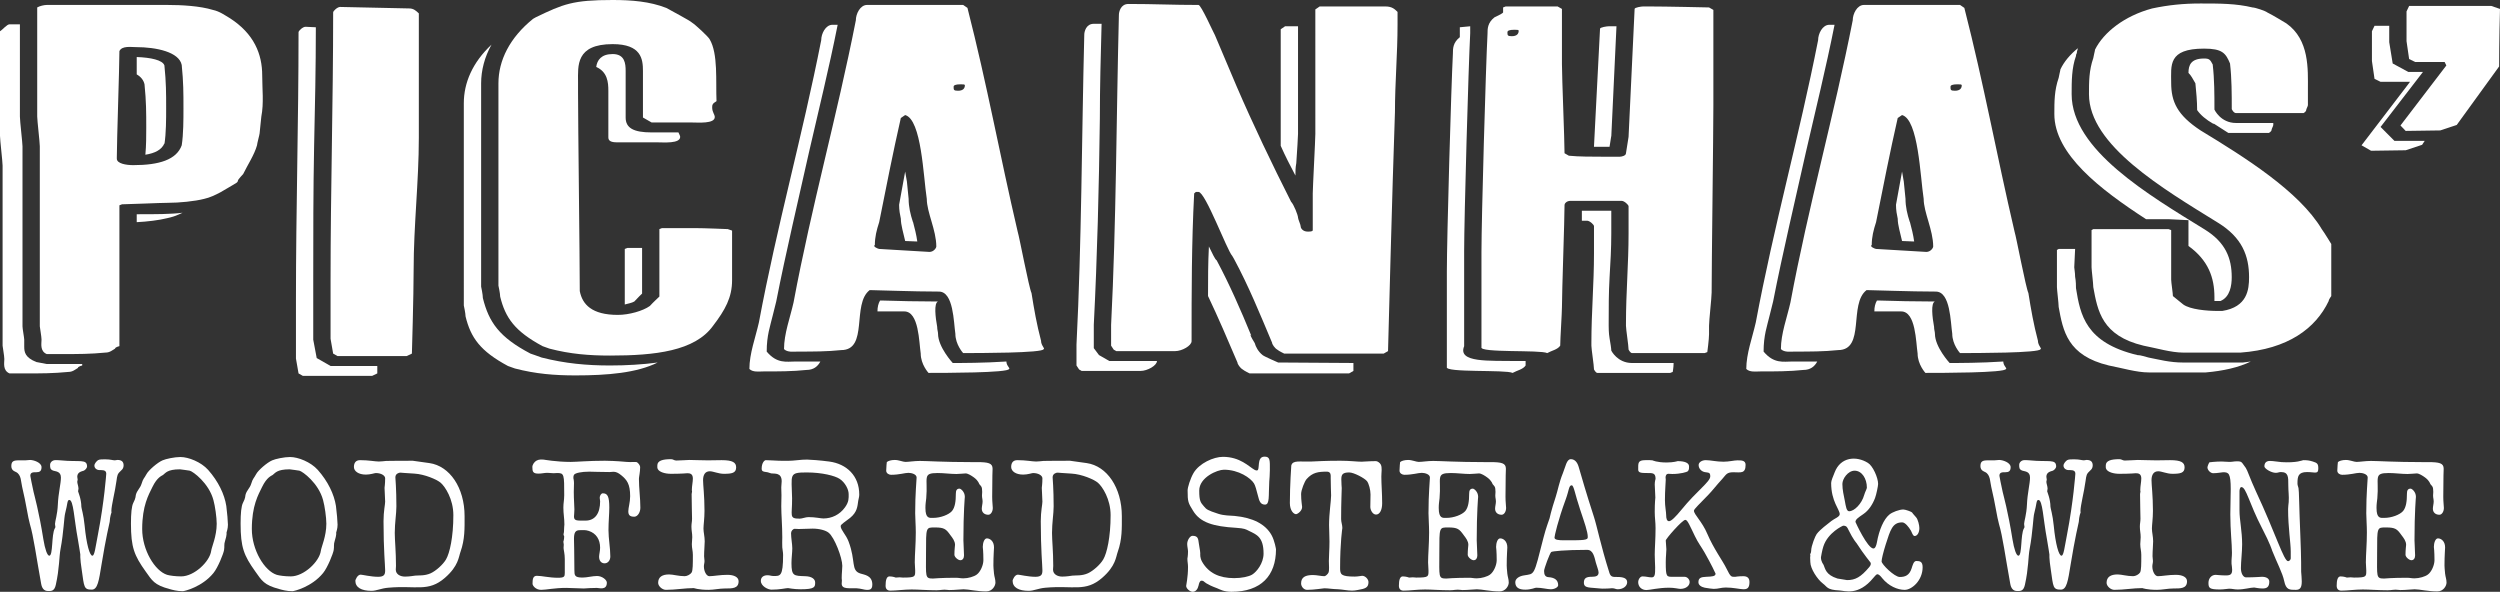 <?xml version="1.0" encoding="UTF-8"?><svg id="Layer_2" xmlns="http://www.w3.org/2000/svg" viewBox="0 0 2622.81 620.87"><rect x="0" y="0" width="2622.81" height="620.87" fill="#333333" stroke="none"/><defs><style>.cls-1{fill:#fff;}</style></defs><g id="Layer_1-2"><path class="cls-1" d="M49.03,381.88h37.22v1.56s-4.54,1.04-4.54,2.6c-2.72,1.56-5.45,4.16-9.99,4.16-16.34,1.56-28.14,1.56-45.39,1.56H9.99c-7.26-3.12-5.45-10.93-5.45-15.09,0-3.12-1.82-13.01-1.82-14.05v-188.86c0-4.16-2.72-27.05-2.72-31.22V32.78c2.72-1.56,7.26-7.28,9.99-7.28h10.89v96.77c0,4.68,2.72,27.57,2.72,31.22v188.86c0,2.6,1.82,11.97,1.82,14.05v7.28c0,5.72.91,11.45,12.71,16.13l10.89,2.08ZM43.58,356.39c0-3.12-1.82-13.01-1.82-14.05v-188.86c0-4.16-2.72-27.05-2.72-31.22V7.8c2.72-1.56,7.26-2.6,9.99-2.6h127.1c14.53,0,33.59,1.04,47.21,5.2,7.26,1.56,12.71,5.72,17.25,8.32,26.33,16.65,34.5,38.5,34.5,60.35,0,14.05,1.82,29.14-.91,43.18,0,1.04-1.82,16.13-1.82,17.69,0,1.04-2.72,10.93-2.72,12.49-2.72,9.89-9.99,20.81-14.53,30.18,0,0-5.45,5.72-5.45,6.76,0,1.56-1.82,2.6-1.82,2.6-9.99,5.72-21.79,14.05-33.59,16.65-9.99,2.6-26.33,4.16-38.13,4.16-7.26,0-41.76,1.56-48.12,1.56l-2.72,1.04v147.76s-4.54,1.04-4.54,2.6c-2.72,1.56-5.45,4.16-9.99,4.16-16.34,1.56-28.14,1.56-45.39,1.56h-16.34c-7.26-3.12-5.45-10.93-5.45-15.09ZM122.56,166.49c0,5.2,9.99,6.76,17.25,6.76,27.24,0,45.39-5.72,50.84-20.81,1.82-11.45,1.82-27.57,1.82-38.5,0-16.65,0-27.57-1.82-45.78-2.72-13.53-26.33-18.73-48.12-18.73-5.45,0-14.53-1.56-17.25,4.16,0,16.13-2.72,94.69-2.72,111.34v1.56ZM143.44,78.04v-18.21c14.53.52,27.24,3.12,29.05,8.84,1.82,18.21,1.82,28.61,1.82,45.26,0,10.41,0,26.01-1.82,37.46v-1.04c-2.72,6.76-9.99,10.41-19.97,11.97.91-9.89.91-20.29.91-28.09,0-16.65,0-27.57-1.82-45.78-.91-4.16-3.63-7.8-8.17-10.41ZM143.44,233.08v-8.32c19.97,0,35.41,0,48.12-1.56-5.45,2.6-10.89,4.68-16.34,5.72-8.17,2.08-20.88,3.64-31.78,4.16Z"/><path class="cls-1" d="M332.27,375.64l14.53,8.32h49.03v7.8l-5.45,2.6h-72.63l-4.54-2.6-2.72-15.61v-61.39c0-95.21,2.72-185.74,2.72-280.95,0-1.56,4.54-5.72,7.26-5.72l10.89.52c0,42.14-.91,83.76-1.82,124.87-.91,46.3-.91,93.13-.91,140.47v62.43l3.63,19.25ZM346.8,355.35v-61.39c0-95.21,2.72-185.74,2.72-280.95,0-1.56,4.54-5.72,7.26-5.72l72.63,1.56c4.54,0,7.26,2.6,9.99,5.2v130.59c0,45.78-5.45,92.09-5.45,138.39,0,26.53-1.82,87.93-1.82,87.93l-5.45,2.6h-72.63l-4.54-2.6-2.72-15.61Z"/><path class="cls-1" d="M561.06,372.52l7.26,2.6c24.51,6.24,47.21,8.32,71.72,8.32,17.25,0,34.5-1.04,49.93-3.12-21.79,10.93-52.66,13.53-86.25,13.53-21.79,0-41.76-1.56-63.55-7.28l-7.26-2.6c-29.05-15.61-39.04-29.66-44.49-52.03,0-3.12-1.82-11.45-1.82-11.45V108.22c0-21.33,9.08-42.66,29.05-61.39-7.26,13.01-10.89,27.05-10.89,40.58v213.31s1.82,8.32,1.82,11.97c6.36,25.49,17.25,41.1,49.93,58.27l4.54,1.56ZM524.74,311.12c0-3.12-1.82-11.45-1.82-11.45V87.41c0-23.93,11.8-47.87,36.32-67.64l2.72-1.56c29.05-14.05,39.04-18.21,80.8-18.21,19.97,0,39.04,1.56,56.29,8.32,5.45,3.12,24.51,13.01,27.24,15.61,2.72,1.56,16.34,14.05,18.16,17.17,9.08,15.09,6.36,44.22,7.26,65.03-4.54,2.6-4.54,4.16-4.54,6.76,0,4.68,2.72,7.28,2.72,9.88,0,7.28-17.25,5.72-24.51,5.72h-41.76l-9.08-5.2v-48.91c0-12.49-1.82-28.09-31.78-28.09-39.04,0-36.32,22.89-36.32,39.54v11.45c0,30.7,1.82,176.89,1.82,208.11,2.72,14.05,12.71,24.97,39.95,24.97,11.8,0,26.33-4.16,33.59-9.36,2.72-3.12,9.99-9.89,9.99-9.89v-70.76l2.72-1.04h34.5c9.99,0,34.5,1.04,34.5,1.04l4.54,1.56v52.03c0,18.21-7.26,31.22-19.97,47.87-19.07,26.53-60.83,31.22-108.04,31.22-21.79,0-41.76-1.56-63.55-7.28l-7.26-2.6c-29.05-15.61-39.04-29.66-44.49-52.03ZM625.52,70.24c.91-7.28,5.45-13.53,17.25-13.53,12.71,0,13.62,9.89,13.62,17.69v48.91c0,10.93,8.17,15.61,27.24,15.61h28.14c.91,2.08,1.82,3.64,1.82,4.68,0,7.28-17.25,5.72-24.51,5.72h-41.76c-6.36,0-9.08-1.56-9.08-5.2v-48.91c0-8.84-.91-19.77-12.71-24.97ZM658.2,260.14h15.43v47.87s-5.45,5.2-8.17,8.32c-2.72,1.56-6.36,2.08-9.99,3.12v-58.27l2.72-1.04Z"/><path class="cls-1" d="M873.36,26.01h5.45c-9.08,45.78-19.97,89.49-29.96,133.19-10.89,48.91-24.51,106.14-34.5,157.12l-3.63,14.57c-2.72,11.45-6.35,20.81-6.35,37.98,10.89,13.01,20.88,10.41,29.96,10.41h26.33c-2.72,5.2-7.26,8.84-14.53,8.84-14.53,1.56-29.96,1.56-45.39,1.56-4.54,0-10.89,1.04-14.53-2.6,0-16.13,6.36-32.78,9.99-48.91,19.07-101.97,45.39-194.58,65.37-296.04,0-6.76,4.54-16.13,11.8-16.13ZM1014.99,8.32c20.88,81.68,33.59,152.96,52.66,234.64,1.82,5.72,11.8,58.79,14.53,64.51,2.72,17.17,5.45,32.78,9.99,49.95,0,5.2,4.54,8.32,2.72,8.84,0,4.16-69,4.16-84.43,4.16,0,0-8.17-8.84-8.17-20.29-1.82-11.97-1.82-44.22-17.25-44.22-26.33,0-67.18-1.56-72.63-1.56-19.07,14.57-.91,62.95-29.96,62.95-14.53,1.56-29.96,1.56-45.39,1.56-4.54,0-10.89,1.04-14.53-2.6,0-16.13,6.36-32.78,9.99-48.91,19.07-101.97,45.39-194.58,65.37-296.04,0-6.76,4.54-16.13,11.8-16.13h100.77l4.54,3.12ZM975.04,264.3c4.54,0,7.26-4.16,7.26-5.72,0-17.17-9.99-35.9-9.99-49.95-3.63-23.41-5.45-83.24-22.7-87.93l-4.54,3.12c-8.17,35.9-15.43,72.84-22.7,109.26-2.72,8.32-4.54,15.61-4.54,23.93-2.72,1.56,3.63,4.16,4.54,4.16l52.66,3.12ZM920.57,326.73c0-4.68.91-8.32,2.72-11.45h1.82c14.53.52,40.85,1.04,59.01,1.04-4.54,1.56-2.72,16.65-.91,26.53,0,3.12.91,5.2.91,7.28,0,14.05,15.43,30.7,15.43,30.7,9.08,0,32.68,0,56.29-1.56,0,4.68,4.54,7.28,2.72,7.8,0,4.16-69,4.16-84.43,4.16,0,0-8.17-8.84-8.17-20.29-1.82-11.97-1.82-44.22-17.25-44.22h-28.14ZM943.27,214.87l6.36-34.86,1.82,10.41,1.82,18.21c0,8.32,1.82,16.13,4.54,24.45v-.52c1.82,6.76,3.63,14.05,4.54,20.81l-12.71-.52c-1.82-8.32-4.54-16.65-4.54-23.41-.91-4.16-1.82-8.84-1.82-14.57ZM1012.27,89.49c0-1.04-1.82-1.04-4.54-1.04-5.45,0-7.26,1.04-7.26,2.6,0,3.12,0,4.16,4.54,4.16,5.45,0,7.26-2.6,7.26-5.72Z"/><path class="cls-1" d="M1147.53,365.23l5.45,7.28,10.89,6.24h49.93c0,4.68-9.99,10.41-17.25,10.41h-61.74l-2.72-1.56-2.72-4.16v-21.85c5.45-107.7,5.45-217.47,8.17-325.17,0-3.12,1.82-11.45,9.99-11.45h8.17c-.91,33.3-1.82,66.6-1.82,99.37-.91,72.32-2.72,144.64-6.36,216.43v24.45ZM1165.69,340.78c5.45-107.7,5.45-217.47,8.17-325.17,0-3.12,1.82-11.45,9.99-11.45,27.24,0,46.3,1.04,73.54,1.04,2.72,0,15.43,28.62,17.25,31.74l22.7,53.59c17.25,40.06,37.22,81.68,57.2,121.22,2.72,2.6,7.26,14.05,7.26,16.65,0,1.56,2.72,7.28,2.72,8.84,0,2.6,2.72,5.72,7.26,5.72,2.72,0,5.45,0,5.45-1.56v-38.5c0-5.72,2.72-56.71,2.72-62.43V9.89l4.54-3.12h69c7.26,0,9.99,3.12,12.71,5.72v13.01c0,31.22-2.72,60.87-2.72,92.09-2.72,75.44-7.26,250.77-7.26,250.77l-4.54,2.6h-104.41s-5.45-2.6-7.26-4.16c-2.72-1.56-5.45-5.72-5.45-7.28-12.71-30.18-24.51-59.31-39.95-87.93l-1.82-3.12c-5.45-5.72-28.14-67.12-35.41-67.12h-2.72l-1.82,1.56c-2.72,51.51-2.72,104.05-2.72,155.04,0,4.68-9.99,10.41-17.25,10.41h-61.74l-2.72-1.56-2.72-4.16v-21.85ZM1267.37,310.6c0-17.17,0-34.34.91-52.03,3.63,7.28,6.36,13.53,8.17,14.57,13.62,25.49,25.42,52.55,36.32,79.08l-.91-1.04c0,1.56,3.63,7.28,4.54,8.84.91,3.64,3.63,8.84,8.17,12.49,1.82,1.56,16.34,7.8,16.34,7.8l78.99.52v8.32l-4.54,2.6h-104.41s-5.45-2.6-7.26-4.16c-2.72-1.56-5.45-5.72-5.45-7.28-9.99-23.41-19.97-46.82-30.87-69.72ZM1348.17,27.57h13.62v112.9c0,3.12-.91,16.65-1.82,30.7-.91,4.68-.91,8.84-.91,13.01-5.45-10.41-10.89-20.81-15.43-31.22V30.7l4.54-3.12Z"/><path class="cls-1" d="M1536.09,363.15c-7.26,17.69,26.33,15.09,55.38,15.61h9.08v4.68c-2.72,4.16-9.08,5.2-13.62,7.8-7.26-3.64-71.72,0-69-6.24v-100.41c0-34.86,4.54-194.06,6.35-228.4,0-5.2,0-11.45,7.26-17.17v-10.41l10.89-1.04v7.28c-1.82,34.34-6.36,194.06-6.36,228.92v99.37ZM1554.25,263.78c0-34.86,4.54-194.06,6.35-228.4,0-5.2,0-11.45,7.26-17.17,0,0,9.08-4.16,9.08-5.2v-5.2l2.72-1.04h54.47l4.54,2.6v57.75c0,14.57,2.72,79.08,2.72,93.65l4.54,2.6c9.99,1.04,25.42,1.04,34.5,1.04h19.07c1.82,0,6.35-1.04,6.35-3.64l2.72-17.17,6.35-134.23c0-1.56,7.26-2.6,9.08-2.6h5.45c18.16,0,63.55,1.04,63.55,1.04l4.54,2.6v100.41c0,28.61-1.82,167.53-1.82,196.14,0,5.2-2.72,29.14-2.72,34.86v8.84c0,5.2-1.82,18.73-1.82,18.73l-2.72,1.04h-76.26c-1.82,0-3.63-3.64-3.63-3.64,0-4.16-2.72-21.33-2.72-24.97v-3.12c0-31.74,2.72-61.91,2.72-93.65v-28.61c0-1.56-4.54-5.72-7.26-5.72h-53.56c-4.54,0-6.35,3.12-6.35,4.16,0,15.61-2.72,91.05-2.72,107.18,0,6.24-1.82,33.82-1.82,40.58-2.72,4.16-9.08,5.2-13.62,7.8-7.26-3.64-71.72,0-69-6.24v-100.41ZM1593.29,32.26c0-1.04-1.82-1.04-4.54-1.04-5.45,0-7.26,1.04-7.26,2.6,0,3.12,0,4.16,4.54,4.16,5.45,0,7.26-2.6,7.26-5.72ZM1659.57,231.52v-10.41h30.87v23.93c0,16.13-.91,30.7-1.82,46.3-.91,15.61-.91,31.74-.91,47.35v3.12c0,1.56,0,7.8.91,13.01.91,5.2,1.82,10.93,1.82,13.01,0,0,6.36,13.01,21.79,13.01h43.58c0,4.68-.91,9.37-.91,9.37l-2.72,1.04h-76.26c-1.82,0-3.63-3.64-3.63-3.64,0-4.16-2.72-21.33-2.72-24.97v-3.12c0-31.74,2.72-61.91,2.72-93.65v-28.61c0-1.56-4.54-5.72-7.26-5.72h-5.45ZM1693.16,27.57h2.72l-5.45,116.02v-1.04l-1.82,11.45h-16.34l6.36-123.83c0-1.56,7.26-2.6,9.08-2.6h5.45Z"/><path class="cls-1" d="M1919.22,26.01h5.45c-9.08,45.78-19.97,89.49-29.96,133.19-10.89,48.91-24.51,106.14-34.5,157.12l-3.63,14.57c-2.72,11.45-6.35,20.81-6.35,37.98,10.89,13.01,20.88,10.41,29.96,10.41h26.33c-2.72,5.2-7.26,8.84-14.53,8.84-14.53,1.56-29.96,1.56-45.39,1.56-4.54,0-10.89,1.04-14.53-2.6,0-16.13,6.36-32.78,9.99-48.91,19.07-101.97,45.39-194.58,65.37-296.04,0-6.76,4.54-16.13,11.8-16.13ZM2060.85,8.32c20.88,81.68,33.59,152.96,52.66,234.64,1.82,5.72,11.8,58.79,14.53,64.51,2.72,17.17,5.45,32.78,9.99,49.95,0,5.2,4.54,8.32,2.72,8.84,0,4.16-69,4.16-84.43,4.16,0,0-8.17-8.84-8.17-20.29-1.82-11.97-1.82-44.22-17.25-44.22-26.33,0-67.18-1.56-72.63-1.56-19.07,14.57-.91,62.95-29.96,62.95-14.53,1.56-29.96,1.56-45.39,1.56-4.54,0-10.89,1.04-14.53-2.6,0-16.13,6.36-32.78,9.99-48.91,19.07-101.97,45.39-194.58,65.37-296.04,0-6.76,4.54-16.13,11.8-16.13h100.77l4.54,3.12ZM2020.9,264.3c4.54,0,7.26-4.16,7.26-5.72,0-17.17-9.99-35.9-9.99-49.95-3.63-23.41-5.45-83.24-22.7-87.93l-4.54,3.12c-8.17,35.9-15.43,72.84-22.7,109.26-2.72,8.32-4.54,15.61-4.54,23.93-2.72,1.56,3.63,4.16,4.54,4.16l52.66,3.12ZM1966.43,326.73c0-4.68.91-8.32,2.72-11.45h1.82c14.53.52,40.85,1.04,59.01,1.04-4.54,1.56-2.72,16.65-.91,26.53,0,3.12.91,5.2.91,7.28,0,14.05,15.43,30.7,15.43,30.7,9.08,0,32.68,0,56.29-1.56,0,4.68,4.54,7.28,2.72,7.8,0,4.16-69,4.16-84.43,4.16,0,0-8.17-8.84-8.17-20.29-1.82-11.97-1.82-44.22-17.25-44.22h-28.14ZM1989.12,214.87l6.36-34.86,1.82,10.41,1.82,18.21c0,8.32,1.82,16.13,4.54,24.45v-.52c1.82,6.76,3.63,14.05,4.54,20.81l-12.71-.52c-1.82-8.32-4.54-16.65-4.54-23.41-.91-4.16-1.82-8.84-1.82-14.57ZM2058.12,89.49c0-1.04-1.82-1.04-4.54-1.04-5.45,0-7.26,1.04-7.26,2.6,0,3.12,0,4.16,4.54,4.16,5.45,0,7.26-2.6,7.26-5.72Z"/><path class="cls-1" d="M2180.68,49.95c-.91.52-.91,1.04-.91,1.56s-.91,2.08-.91,4.16c-.91,1.56-.91,2.6-.91,3.12-4.54,12.49-4.54,26.53-4.54,40.06,0,58.27,80.8,105.62,139.81,142.03,21.79,13.53,28.14,30.18,28.14,49.95,0,8.84-1.82,20.81-11.8,24.97h-6.35v-4.16c0-20.29-6.36-38.5-27.24-53.59v-27.05l-20.88-1.04h-23.6c-48.12-31.22-96.23-68.16-96.23-110.3,0-13.01,0-24.97,4.54-37.98,0-1.04,1.82-7.8,1.82-8.84,3.63-7.8,9.99-15.61,19.07-22.89ZM2353.18,380.32l8.17-1.04c-12.71,6.24-29.05,9.88-47.21,11.45h-59.92c-12.71,0-28.14-4.68-41.76-7.28-43.58-10.41-48.12-36.42-52.66-61.39,0-3.64-1.82-18.21-1.82-20.81v-39.02l1.82-1.04h17.25l-.91,19.25c0,1.04.91,5.72.91,9.89.91,4.68.91,9.89.91,11.97,4.54,28.09,9.99,57.23,64.46,70.24,3.63,0,7.26,1.56,11.8,2.6,10.89,2.08,21.79,5.2,36.32,5.2h62.64ZM2290.54,369.92c-12.71,0-28.14-4.68-41.76-7.28-43.58-10.41-48.12-36.42-52.66-61.39,0-3.64-1.82-18.21-1.82-20.81v-39.02l1.82-1.04h78.99l2.72,1.04v52.03c0,2.6,1.82,14.57,1.82,17.17l10.89,8.84c7.26,5.2,24.51,6.76,36.32,6.76h4.54c26.33-4.16,28.14-22.37,28.14-35.38,0-22.37-7.26-41.62-32.68-57.23-57.2-35.38-135.27-81.16-135.27-134.75,0-13.01,0-24.97,4.54-37.98,0-1.04,1.82-7.8,1.82-8.84,9.08-18.21,30.87-35.38,59.92-43.18,17.25-3.64,32.68-5.2,50.84-5.2,19.97,0,37.22,0,54.47,4.16,2.72,0,13.62,3.64,15.43,5.2,5.45,2.6,18.16,10.41,19.97,11.45,24.51,17.17,22.7,48.39,22.7,69.2v16.65c0,1.04-1.82,4.16-1.82,5.2,0,1.56-2.72,3.12-2.72,3.12h-70.81c-2.72,0-4.54-4.16-4.54-4.16,0-15.61,0-32.26-1.82-47.87-4.54-10.93-8.17-15.61-27.24-15.61-38.13,0-34.5,17.69-34.5,35.9,0,19.77,6.35,33.82,30.87,49.95,46.3,28.09,103.5,63.99,127.1,103.53,2.72,3.64,9.99,15.61,9.99,15.61v54.63s-2.72,3.64-2.72,5.2c-13.62,28.62-42.67,50.47-92.6,54.11h-59.92ZM2295.98,76.48c0-8.32,2.72-15.09,16.34-15.09,5.45,0,6.36,1.04,9.08,6.24,1.82,15.61,1.82,31.74,1.82,47.35,0,0,6.35,14.05,22.7,14.05h39.04v2.08c0,1.04-1.82,4.16-1.82,5.2,0,1.56-2.72,3.12-2.72,3.12h-42.67l-15.43-9.88v.52c-8.17-4.68-13.62-9.36-17.25-14.57,0-9.37-.91-18.73-1.82-28.09-2.72-4.68-4.54-8.32-7.26-10.93Z"/><path class="cls-1" d="M2512.05,147.76h31.78l-2.72,4.16-17.25,5.72-36.32.52-9.99-5.72,48.12-62.95,2.72-3.64h-30.87l-6.35-3.12-2.72-18.73v-31.22l2.72-5.72h15.43v17.17l3.63,22.37,16.34,8.84h15.43l-44.49,57.75,14.53,14.57ZM2518.4,131.63l48.12-62.95-1.82-3.64h-30.87l-6.36-3.12-2.72-18.73V11.97l2.72-5.72h86.25l9.08,3.12c-.91,30.18-.91,60.35-.91,60.35l-44.49,61.39-17.25,5.72-36.32.52-5.45-5.72Z"/><path class="cls-1" d="M84.27,581.79s-1.5-10.03-2.57-15.96c-4.07-21.69-4.5-41.33-9-41.33-2.36,0-1.71,4.3-4.28,13.71-1.28,4.5-1.5,19.64-4.93,37.85-1.5,7.78-1.07,20.26-4.93,37.44-1.5,6.96-4.93,6.55-8.14,6.55-4.28,0-6.43-2.86-7.28-7.78-5.14-28.24-7.93-49.72-11.78-62.41-2.14-7.37-3.86-21.28-8.14-39.08-1.29-4.91-.64-12.69-6.43-15.55-1.07-.61-4.93-1.43-4.93-6.34,0-6.55,4.28-5.93,11.57-5.93h3c1.93,0,3.21-.41,5.14-.41,3.64,0,12,2.66,12,7.57,0,4.3-2.14,5.32-5.57,5.32-2.78,0-6.21-.21-6.21,3.68,0,0,1.93,10.84,3.43,16.98.86,3.89,5.57,20.05,10.28,49.72,1.71,10.43,4.07,17.19,6.21,17.19,4.07,0,2.14-22.1,5.78-28.65.21-.61.64-.82.64-1.43,0-.41-.43-2.46-.43-3.27,0-2.66,2.57-9.82,3-20.46.43-11.46,3.21-21.69,3.21-28.24s-5.57-6.34-7.93-7.16c-3.43-1.23-3.43-3.07-3.43-6.14,0-2.66,2.57-4.91,5.36-4.91,2.14,0,3.43,0,5.57.2,20.14,2.05,27.85-1.84,27.85,6.55,0,1.43-1.93,3.68-3.43,4.3-1.29.61-6.85,1.02-6.85,6.34,0,1.23.43,1.84.43,3.07,0,.82-.43,1.43-.43,2.25,0,1.64,1.29,4.91,1.29,7.16,0,1.23-.43,1.64-.43,2.86,0,.41,3.43,8.18,3.43,16.16,0,1.43,2.36,8.39,3.43,19.64,1.93,20.05,5.36,31.72,8.14,31.72,2.36,0,3.21-8.8,5.78-21.89,6.85-35.4,8.78-64.04,8.78-64.04,0-2.86-1.71-3.89-5.57-3.89h-1.5c-2.78,0-5.36-1.84-5.36-4.71,0-2.25,2.57-4.91,3.86-5.73,1.71-1.02,5.36-.82,8.14-.82,4.71,0,7.28,1.02,9.43,1.02,1.07,0,1.71-.41,2.78-.41,4.07,0,6.43,1.64,6.43,5.73,0,2.46-1.07,4.09-2.57,5.32-4.07,3.68-4.07,4.91-4.93,11.05-1.5,11.46-5.36,25.58-5.36,31.72,0,.41.21.61.21,1.02,0,0-1.71,4.5-1.93,10.03,0,0-4.28,18.21-8.57,44.81-2.78,17.19-4.07,26.4-10.28,26.4-8.35,0-7.93-2.66-10.5-20.67-.86-5.73-1.5-10.84-1.5-13.3v-2.86Z"/><path class="cls-1" d="M189.44,479.48c8.14,0,21.42,5.12,28.92,13.5,10.71,12.07,17.14,25.58,19.06,37.85.86,6.34,1.71,16.78,1.71,19.64,0,4.09-1.28,7.37-1.5,8.39,0,0,.64,1.84-1.5,8.59-1.29,3.68-.43,5.93-1.07,9.62-.64,3.89-6.43,18.42-11.14,24.14-11.78,14.53-30.42,19.03-32.13,19.03-6.21,0-10.92-1.43-13.92-2.25-16.07-4.3-18.21-8.8-25.06-18.42-12-16.78-15.42-25.37-15.42-50.13,0-10.64.64-18.42,2.57-22.1,2.57-4.71,2.36-7.37,2.57-8.18,1.29-4.91,4.5-6.75,6-11.66,1.71-5.73,2.78-5.52,5.14-10.03,2.14-4.09,11.57-12.28,16.92-14.53,3.21-1.43,12.42-3.48,18.85-3.48ZM188.8,492.37c-13.49,0-15.21,4.09-17.78,5.93-1.07.82-6,2.05-11.14,12.69-3.86,7.98-10.71,19.44-10.71,43.99,0,22.1,13.28,43.99,26.13,48.08,2.78.82,8.78,1.64,14.78,1.64,13.71,0,29.99-15.55,31.49-26.8.43-3.89,5.78-15.14,5.78-28.44,0-6.55-1.71-18.62-3.43-24.76-4.71-17.8-21.42-30.08-24.85-30.9,0,0-9.43-1.43-10.28-1.43Z"/><path class="cls-1" d="M304.47,479.48c8.14,0,21.42,5.12,28.92,13.5,10.71,12.07,17.14,25.58,19.06,37.85.86,6.34,1.71,16.78,1.71,19.64,0,4.09-1.28,7.37-1.5,8.39,0,0,.64,1.84-1.5,8.59-1.29,3.68-.43,5.93-1.07,9.62-.64,3.89-6.43,18.42-11.14,24.14-11.78,14.53-30.42,19.03-32.13,19.03-6.21,0-10.92-1.43-13.92-2.25-16.07-4.3-18.21-8.8-25.06-18.42-12-16.78-15.42-25.37-15.42-50.13,0-10.64.64-18.42,2.57-22.1,2.57-4.71,2.36-7.37,2.57-8.18,1.29-4.91,4.5-6.75,6-11.66,1.71-5.73,2.78-5.52,5.14-10.03,2.14-4.09,11.57-12.28,16.92-14.53,3.21-1.43,12.42-3.48,18.85-3.48ZM303.83,492.37c-13.49,0-15.21,4.09-17.78,5.93-1.07.82-6,2.05-11.14,12.69-3.86,7.98-10.71,19.44-10.71,43.99,0,22.1,13.28,43.99,26.13,48.08,2.78.82,8.78,1.64,14.78,1.64,13.71,0,29.99-15.55,31.49-26.8.43-3.89,5.78-15.14,5.78-28.44,0-6.55-1.71-18.62-3.43-24.76-4.71-17.8-21.42-30.08-24.85-30.9,0,0-9.42-1.43-10.28-1.43Z"/><path class="cls-1" d="M383.73,497.9c-7.5,0-12.42-3.48-12.42-7.98s2.14-7.16,6.43-7.16c9,0,15.85,1.43,19.71,1.43,3,0,4.71-.41,7.71-.61,0,0,10.5-.2,27.85-.2l17.56,2.46c21.21,3.07,36.84,25.78,36.84,55.66,0,12.69.43,24.14-4.28,37.44-1.93,5.12-1.93,14.73-16.28,27.21-17.57,15.35-30.42,7.78-59.55,10.44-7.5.61-12.21,3.27-17.57,3.27-10.5,0-16.92-3.48-16.92-10.64,0-.82,2.14-6.34,5.57-6.34,1.71,0,10.71,2.25,18.42,2.25,6.43,0,7.28-2.66,7.28-6.75,0-5.12-1.71-21.48-1.71-51.56,0-10.43,1.71-17.6,1.71-20.46,0-4.71-.64-10.03-.64-14.53,0-.61.64-4.3.64-10.03,0-2.86-4.07-5.52-9.85-5.52-1.07,0-5.57,1.64-10.5,1.64ZM415.22,597.55c0,5.12,4.93,7.37,9.64,7.37s9-.82,10.71-1.02c3.86-.41,9.85.41,16.28-2.46,5.36-2.46,12.85-9,16.07-14.53,3.86-6.55,7.71-23.33,7.71-46.45,0-16.78-8.57-29.87-13.28-33.97-4.07-3.48-16.92-9-27.63-9.62-7.71-.41-14.78-1.02-14.78-1.02-1.28,0-5.14,1.02-5.14,4.91,0,1.23,1.07,11.87,1.07,30.49,0,7.78-1.71,17.19-1.71,27.83,0,7.98,1.28,19.44,1.28,34.58,0,1.64-.21,2.25-.21,3.89Z"/><path class="cls-1" d="M591.94,520c0-22.51,0-23.74-7.5-23.74-1.5,0-2.14.21-3.64.21-2.57,0-3.86-.41-6.43-.41-3.64,0-5.78.82-9.43.82-5.78,0-6.43-2.05-6.43-6.96,0-2.46,2.14-5.52,4.5-6.75,2.57-1.43,5.57-1.02,7.07-1.02.21,0,13.5,2.46,28.7,2.46,5.78,0,18.64-1.23,35.77-1.23,3,0,12,.2,22.92,1.23,4.71.41,9.21-.2,10.5.2,1.5.61,3.64,3.48,3.64,5.12,0,5.32-1.29,10.44-1.29,12.48,0,9.62,1.5,20.46,1.5,30.28,0,4.71-2.79,9.41-6.43,9.41-4.71,0-6.21-1.84-6.21-5.73,0-3.68,1.93-9.41,1.93-15.76,0-12.89-3.43-17.19-9.43-22.1-6-4.91-8.57-3.27-12.21-3.27-10.07,0-17.56-.41-21.21-.41-8.35,0-14.57,1.43-15.85,3.07-.86,1.23-.86,2.25-.86,3.68,0,0,.64,2.46.64,5.32,0,3.68-.21,5.52-.21,9.21,0,8.18.64,14.73.64,18.42,0,2.86-.43,6.34-.43,7.37,0,4.71,3.21,4.3,12,4.3,10.28,0,15.42-7.78,15.42-20.26,0-1.43-.43-2.25-.43-3.68,0-2.25,1.5-4.71,3.21-4.71,4.93,0,6.85,3.07,6.85,14.94,0,6.75-.86,14.94-.86,23.74s1.93,18.82,1.93,27.62c0,4.09-2.57,7.16-6,7.16-3.64,0-5.78-2.86-5.78-6.96,0-2.25,1.07-6.14,1.07-9.41,0-8.8-4.28-15.14-11.78-17.6-3.64-1.23-5.78-.82-9.64-.82-4.71,0-6,2.86-6,9.21,0,4.09.43,14.94.43,32.53,0,5.73.21,7.98,8.57,7.98,4.71,0,10.28-1.64,15.21-1.64,5.36,0,10.28,4.09,10.28,6.96,0,8.39-8.14,5.52-10.71,5.52,0,0-3,.2-6.85.2-2.57,0-4.07.41-6.64.41-5.78,0-12.42-.61-18.42-.61-12.42,0-20.99,2.05-26.35,2.05-5.78,0-9-4.5-9-6.34,0-4.71.43-8.39,4.5-8.39,5.36,0,13.07,2.05,22.06,2.05,6.85,0,7.28-1.23,7.28-5.12v-14.53c0-5.52-1.28-9.82-1.28-11.66,0-1.43.21-2.05.21-3.48,0-1.23-.43-1.84-.43-3.07,0,0,.86-2.25.86-5.52,0-.61-.43-.82-.64-1.43-.21-1.43.43-2.25.43-3.68,0-3.68.43-6.75.43-7.37,0-6.96-1.07-10.84-1.07-17.8,0-4.91.86-7.57.86-12.48Z"/><path class="cls-1" d="M726.89,501.99c0-4.91-3-5.52-5.78-5.52,0,0-6,.61-17.14.61-6.43,0-12-1.84-13.71-4.71-.86-1.43-.64-2.46-.64-4.09,0-4.91,5.36-6.55,14.35-6.55,2.36,0,3.21,1.43,5.57,1.43,4.93,0,10.07-.61,13.71-.61,4.93,0,11.78.41,19.49.41,5.57,0,10.92-.2,14.35-.2,11.57,0,15.21,2.46,15.21,7.57,0,5.93-4.5,6.75-12.85,6.75-5.78,0-11.14-2.66-14.78-2.66-4.71,0-7.07,3.48-7.07,9.41,0,4.91,1.5,16.37,1.5,32.12,0,8.18-1.07,14.73-1.07,18.62s1.29,8.39,1.29,13.3c0,3.89-.64,9.62-.64,15.76,0,1.84.43,3.07.43,4.91,0,2.25-.64,3.48-.64,5.73,0,4.91,2.57,10.23,5.78,10.23,4.28,0,11.14-1.43,18.85-1.43,7.07,0,11.78,2.46,11.78,6.75,0,7.78-6.85,7.57-14.35,7.57-5.78,0-11.78,1.43-17.14,1.43-10.5,0-15.42-1.84-15.42-1.84-9.43,0-19.28,1.84-29.35,1.84-3.86,0-8.14-3.89-8.14-7.37,0-6.14,4.28-8.8,11.57-8.8,4.07,0,9.85,1.84,16.28,1.84,2.57,0,6-1.84,7.28-3.89,1.29-2.25,1.29-8.8,1.29-18.42,0-4.5-1.07-6.75-1.07-11.25,0-2.86.43-4.5.43-7.37,0-4.3-.86-6.75-.86-11.05,0-3.27.64-5.12.64-8.39,0-5.32-.43-14.32-.43-25.78,0-1.02.43-1.64.43-2.66,0-.61-.21-.82-.21-1.43,0-4.3,1.07-8.59,1.07-12.28Z"/><path class="cls-1" d="M820.72,563.99c0-12.69-1.07-23.94-1.07-32.94,0-4.5.21-6.96.21-11.46,0-3.27-.21-4.91-.21-8.18,0-2.66.43-3.89.43-6.55,0-9.21-7.5-7.78-10.71-8.18-2.14-.41-3.21-1.23-5.36-1.43-2.57-.41-4.93-.41-4.93-3.48,0-6.34,3-9,4.28-9,6.85,0,19.49,1.64,33.42,0,3-.41,7.07-.61,10.07-.61,2.57,0,14.14.82,23.13,2.05,18.42,2.46,31.49,15.14,31.49,34.58,0,2.66-.64,3.89-1.07,6.55-.86,6.14-1.07,11.87-8.57,18.01-5.14,4.09-9.85,6.75-9.85,8.59,0,4.09,5.57,8.8,8.35,16.37,7.71,20.46,2.14,30.08,12.21,33.35,4.5,1.43,12.64,2.05,12.64,11.66,0,5.93-3.64,5.52-6.21,5.52-1.93,0-6-1.43-10.07-1.64-7.5-.41-15.85,1.43-15.85-4.91,0-1.23.21-2.05.21-3.27,0-1.02-.21-1.43-.21-2.46,0-5.12.64-9.82.64-12.89,0-8.39-8.14-29.87-14.35-34.79-3-2.46-9.64-4.3-16.71-4.3-5.78,0-8.78.41-14.57.41-1.71,0-2.57-.2-4.28-.2-1.93,0-3.86,2.46-3.86,4.5,0,5.32,1.29,11.46,1.29,15.96s-.86,10.23-.86,15.55c0,13.71,2.57,13.3,14.57,13.71,6.85.2,10.28,3.07,10.28,6.55,0,4.71-.21,7.16-15.21,7.16-7.5,0-12.21-1.23-13.28-1.23-2.36,0-8.35,1.64-17.35,1.64-3.64,0-11.14-3.68-11.14-9.21,0-3.68,2.57-5.93,7.07-5.93,2.36,0,3.86.82,6.21.82,7.07,0,10.07.61,10.07-22.1,0-3.07-.64-4.91-.86-7.98-.21-3.89,0-6.34,0-10.23ZM846.42,495.65c-19.28,0-15.85,2.05-15.42,27.21.21,18.21-3.64,21.28,7.93,21.28,2.57,0,6.21-1.64,9.21-1.64,7.28,0,13.07,1.43,15.64,1.43,8.78,0,17.14-3.89,22.71-11.66,4.28-5.93,3.86-9.62,3.86-13.91,0-5.12-3.86-12.28-9.43-15.96-4.93-3.27-18.42-6.75-34.49-6.75Z"/><path class="cls-1" d="M934.67,498.1c-1.93,0-4.93-1.43-4.93-4.3,0-3.89.64-9,.64-9,1.28-1.23,4.5-2.25,8.35-2.25,4.28,0,8.57,2.05,11.14,2.05,3.64,0,9.21-1.02,15.21-1.02,7.28,0,25.28,1.23,53.77,1.23h6c12,0,16.49,1.02,16.49,6.96,0,1.23-.21,4.5-.21,7.16,0,10.23-.21,18.01-.21,22.3,0,5.32.64,9.82.64,11.66,0,3.89-2.14,7.16-4.71,7.16-4.07,0-6.85-2.46-6.85-6.34,0-2.25.86-5.32.86-7.37,0-2.66-.64-3.89-.64-6.55,0-1.43.21-2.25.21-3.68,0-6.14-1.29-5.93-3-8.18-.21-.21-.86-3.48-5.57-6.96-2.79-2.05-6.43-4.3-8.78-4.3-2.14,0-6,.61-9.64.61-6.21,0-13.28-1.02-19.71-1.02-16.49,0-10.07,4.71-12,26.4-.43,4.09-.86,6.14-.86,10.23,0,11.46,4.28,10.44,8.14,10.44,7.71,0,16.28-3.27,19.71-7.16,3.21-3.89,4.07-10.23,4.07-18.21,0-3.27.86-5.32,3.86-5.32,1.29,0,5.57,3.27,5.57,8.59,0,0-1.5,16.37-1.5,45.63,0,4.71.64,10.44.64,15.76,0,2.86-1.29,5.12-3.86,5.12-2.36,0-6.21-3.27-6.21-5.73,0-5.52.64-9.41.64-10.44,0-3.89-2.57-7.16-4.93-10.23-4.5-6.34-6.43-7.98-16.07-7.98s-9.43-.61-9.43,26.8c0,24.96-1.28,26.8,7.28,26.8,0,0,8.35-.82,23.99-.82,3.21,0,4.71.61,7.93.61,5.14,0,11.14-1.84,13.92-3.89,4.07-2.86,7.07-10.23,7.07-15.14,0-9-.64-13.91-.64-13.91,0-4.09,1.5-9,4.28-9,3.43,0,7.5,3.07,7.5,9.41,0,2.05-.64,8.39-.64,19.03,0,0,.21,5.73.64,8.59.43,3.68,1.5,5.73,1.5,9.41,0,3.27-3.21,9.21-9.64,9.21-9.85,0-18.64-2.25-23.78-2.25-3.21,0-8.78.82-15.21.82-.86,0-1.07-.2-1.93-.2-4.28-.61-6.85.41-11.14.41-10.5,0-19.28-.82-26.13-.82-8.14,0-16.07,1.23-22.49,1.23-3.21,0-4.93-1.84-4.93-5.12,0-5.93,1.07-9.82,4.07-9.82,3.64,0,6.64,1.23,6.64,1.23,1.07,0,1.71-.2,2.78-.2,1.71-.2,3,.2,4.71.2,13.28,0,12.85-1.02,12.85-7.57,0-3.27-.43-5.12-.43-8.39,0-8.39,1.07-19.03,1.07-31.31,0-7.98-.64-15.14-.64-20.26,0-21.08,1.5-34.17,1.5-37.44,0-3.48-5.36-4.91-8.57-4.91-3.86,0-9.43,2.05-18.42,2.05Z"/><path class="cls-1" d="M1073.27,497.9c-7.5,0-12.42-3.48-12.42-7.98s2.14-7.16,6.43-7.16c9,0,15.85,1.43,19.71,1.43,3,0,4.71-.41,7.71-.61,0,0,10.5-.2,27.85-.2l17.56,2.46c21.21,3.07,36.84,25.78,36.84,55.66,0,12.69.43,24.14-4.28,37.44-1.93,5.12-1.93,14.73-16.28,27.21-17.57,15.35-30.42,7.78-59.55,10.44-7.5.61-12.21,3.27-17.57,3.27-10.5,0-16.92-3.48-16.92-10.64,0-.82,2.14-6.34,5.57-6.34,1.71,0,10.71,2.25,18.42,2.25,6.43,0,7.28-2.66,7.28-6.75,0-5.12-1.71-21.48-1.71-51.56,0-10.43,1.71-17.6,1.71-20.46,0-4.71-.64-10.03-.64-14.53,0-.61.64-4.3.64-10.03,0-2.86-4.07-5.52-9.85-5.52-1.07,0-5.57,1.64-10.5,1.64ZM1104.76,597.55c0,5.12,4.93,7.37,9.64,7.37s9-.82,10.71-1.02c3.86-.41,9.85.41,16.28-2.46,5.36-2.46,12.85-9,16.07-14.53,3.86-6.55,7.71-23.33,7.71-46.45,0-16.78-8.57-29.87-13.28-33.97-4.07-3.48-16.92-9-27.63-9.62-7.71-.41-14.78-1.02-14.78-1.02-1.28,0-5.14,1.02-5.14,4.91,0,1.23,1.07,11.87,1.07,30.49,0,7.78-1.71,17.19-1.71,27.83,0,7.98,1.28,19.44,1.28,34.58,0,1.64-.21,2.25-.21,3.89Z"/><path class="cls-1" d="M1318.54,493.6c4.07,0-.86-14.53,8.14-14.53,6,0,5.57,3.89,5.57,14.12,0,4.71-.43,9-.64,12.07-.86,15.14.64,24.14-4.5,24.14-4.71,0-6-3.68-7.28-9-1.5-5.93-3-11.46-4.28-13.3-3.43-5.52-15.85-14.32-31.49-14.32-6.85,0-25.92,7.98-25.92,21.89,0,11.25,1.5,12.48,4.93,16.57,2.78,3.27,3.64,4.09,14.99,7.78,6.21,2.05,12.42,1.84,17.14,2.25,19.28,1.84,32.34,8.59,38.77,20.05,3.43,6.14,4.71,14.94,4.71,14.94,0,27.83-15.85,44.61-46.7,44.61-8.35,0-12.42-2.66-14.99-3.68-11.78-4.3-13.92-7.16-13.92-7.16-.86-.61-1.5-.82-2.57-.82-1.71,0-2.57,2.66-3,4.91-.86,3.89-3,6.75-6.21,6.75-3,0-6.85-3.48-6.85-6.14,0-1.02,1.93-9,1.93-19.85,0-3.48-.64-5.32-.64-8.8,0,0,.64-3.07.64-7.57,0-2.05-.86-5.32-.86-7.78,0-4.09,3-8.59,5.57-8.59,5.78,0,6,3.07,6.64,7.98.43,3.89,1.28,6.34,1.5,10.23,0,1.64-.43,4.71,1.93,9,6.64,11.66,17.78,17.19,33.63,17.19,8.14,0,15.42-1.64,18.85-3.68,4.71-2.86,12-11.87,12-22.1,0-17.39-7.28-19.85-15.21-23.74-3.64-1.84-4.71-2.66-13.49-3.27-24.21-1.43-37.7-5.52-45.2-17.8-5.14-8.39-5.78-9.21-5.78-21.48,0-3.07,2.78-12.28,6.21-18.21,6-10.23,20.99-16.98,30.85-16.98,17.99,0,27.2,10.23,32.99,13.5.86.41,1.5.82,2.57.82Z"/><path class="cls-1" d="M1396.08,501.17v-2.05c0-2.66-1.28-4.3-4.07-4.3-9,0-14.99.82-21.21,7.78-2.14,2.46-5.78,11.46-5.78,15.76,0,7.16,1.07,12.28,1.07,13.5,0,4.3-4.93,7.57-6.43,7.57-2.36,0-6.43-3.68-6.43-11.66,0-18.82,1.5-39.49,1.5-39.49,1.71-5.73,8.57-3.68,21.21-4.09,4.5-.2,14.57-.82,30.2-.82,10.28,0,17.57,1.02,22.28,1.02,1.93,0,8.14-.61,15.21-.61,1.5,0,4.07,1.84,4.93,3.48,1.71,3.27.64,7.98.64,12.89,0,7.78.86,17.8.86,27.83,0,7.16-2.57,11.87-6.43,11.87-3.64,0-6-4.91-6-7.98,0-4.5.21-9.41.21-13.1,0-4.91-1.71-11.25-3.64-13.91-2.57-3.27-13.92-9.21-18.64-9.21-6.85,0-8.35,2.05-8.35,7.16,0,4.71.43,8.39.43,9.21,0,3.27-.64,14.73-.64,32.53,0,3.27,1.29,6.14,1.29,9.41,0,0-2.36,14.94-2.36,41.95,0,6.75.86,9,15.42,9,3.21,0,6.64-.82,7.71-.82,3.43,0,6.64,3.68,6.64,6.55,0,5.93-3.21,6.96-11.57,8.39-2.36.41-3.43.61-5.78.61-4.71,0-10.07-1.23-14.35-1.43-7.07-.21-10.5-1.02-14.57-1.02-1.5,0-10.5,1.64-18.21,1.64-3.21,0-6.21-3.27-6.21-6.75,0-6.55,4.5-8.8,12.42-8.8,4.07,0,8.78,1.23,12,1.23,1.28,0,3.64-2.25,4.28-3.68,1.07-2.46.43-7.16.43-12.28s.64-12.07.64-20.26c0-6.55-.43-12.89-.43-17.39,0-12.69,2.14-25.17,2.14-31.1,0-3.27-.43-10.03-.43-18.62Z"/><path class="cls-1" d="M1473.2,498.1c-1.93,0-4.93-1.43-4.93-4.3,0-3.89.64-9,.64-9,1.29-1.23,4.5-2.25,8.35-2.25,4.28,0,8.57,2.05,11.14,2.05,3.64,0,9.21-1.02,15.21-1.02,7.28,0,25.28,1.23,53.77,1.23h6c12,0,16.49,1.02,16.49,6.96,0,1.23-.21,4.5-.21,7.16,0,10.23-.21,18.01-.21,22.3,0,5.32.64,9.82.64,11.66,0,3.89-2.14,7.16-4.71,7.16-4.07,0-6.85-2.46-6.85-6.34,0-2.25.86-5.32.86-7.37,0-2.66-.64-3.89-.64-6.55,0-1.43.21-2.25.21-3.68,0-6.14-1.29-5.93-3-8.18-.21-.21-.86-3.48-5.57-6.96-2.78-2.05-6.43-4.3-8.78-4.3-2.14,0-6,.61-9.64.61-6.21,0-13.28-1.02-19.71-1.02-16.49,0-10.07,4.71-12,26.4-.43,4.09-.86,6.14-.86,10.23,0,11.46,4.28,10.44,8.14,10.44,7.71,0,16.28-3.27,19.71-7.16,3.21-3.89,4.07-10.23,4.07-18.21,0-3.27.86-5.32,3.86-5.32,1.28,0,5.57,3.27,5.57,8.59,0,0-1.5,16.37-1.5,45.63,0,4.71.64,10.44.64,15.76,0,2.86-1.28,5.12-3.86,5.12-2.36,0-6.21-3.27-6.21-5.73,0-5.52.64-9.41.64-10.44,0-3.89-2.57-7.16-4.93-10.23-4.5-6.34-6.43-7.98-16.07-7.98s-9.43-.61-9.43,26.8c0,24.96-1.29,26.8,7.28,26.8,0,0,8.35-.82,23.99-.82,3.21,0,4.71.61,7.93.61,5.14,0,11.14-1.84,13.92-3.89,4.07-2.86,7.07-10.23,7.07-15.14,0-9-.64-13.91-.64-13.91,0-4.09,1.5-9,4.28-9,3.43,0,7.5,3.07,7.5,9.41,0,2.05-.64,8.39-.64,19.03,0,0,.21,5.73.64,8.59.43,3.68,1.5,5.73,1.5,9.41,0,3.27-3.21,9.21-9.64,9.21-9.85,0-18.64-2.25-23.78-2.25-3.21,0-8.78.82-15.21.82-.86,0-1.07-.2-1.93-.2-4.28-.61-6.85.41-11.14.41-10.5,0-19.28-.82-26.13-.82-8.14,0-16.07,1.23-22.49,1.23-3.21,0-4.93-1.84-4.93-5.12,0-5.93,1.07-9.82,4.07-9.82,3.64,0,6.64,1.23,6.64,1.23,1.07,0,1.71-.2,2.78-.2,1.71-.2,3,.2,4.71.2,13.28,0,12.85-1.02,12.85-7.57,0-3.27-.43-5.12-.43-8.39,0-8.39,1.07-19.03,1.07-31.31,0-7.98-.64-15.14-.64-20.26,0-21.08,1.5-34.17,1.5-37.44,0-3.48-5.36-4.91-8.57-4.91-3.86,0-9.42,2.05-18.42,2.05Z"/><path class="cls-1" d="M1647.99,481.73c3.86,0,6.64,2.86,8.14,7.78,3.21,11.05,8.14,28.24,15.85,51.97,3.43,10.23,7.28,30.49,16.49,59.54,1.5,4.5,3.64,4.3,8.35,4.3,6.43,0,10.28,1.43,10.28,5.52s-4.28,7.37-9.85,7.37c-1.93,0-3-.82-4.93-1.02-1.71-.2-2.78.2-4.71.2-3.43,0-5.57.41-9,0-10.92-1.23-16.92,0-16.92-6.14,0-4.71,2.57-6.14,8.35-6.14,4.28,0,7.07-.82,7.07-4.5,0-2.25-1.71-6.14-2.78-10.03-1.71-6.75-3-13.71-9.21-13.71-23.35,0-36.63,1.43-37.7,2.25-1.5,1.23-7.5,17.39-7.5,19.85,0,4.09,1.29,6.34,4.71,6.55,6.43.41,10.07,3.07,10.07,8.39,0,2.25-3.86,4.3-7.71,4.3s-9-1.64-15.42-1.64c-1.07,0-5.36,2.05-11.35,2.05-6.43,0-10.5-2.05-10.5-7.78,0-3.68,3.86-6.34,9-7.16,11.57-2.05,10.07,1.84,20.56-39.49,2.78-10.85,5.57-17.6,6.43-20.46,0,0,1.5-7.57,6.43-22.51,2.36-7.37,3.64-15.35,7.5-24.76,2.78-6.75,3.86-14.73,8.35-14.73ZM1648.85,509.15c-3,0-2.78,5.52-6.21,14.73-8.14,22.1-11.78,38.47-11.78,40.1,0,2.46,4.28,2.86,10.07,2.86,20.35,0,24.85,0,24.85-3.27,0-5.73-3.43-15.14-7.93-28.65-5.78-17.19-6.64-25.78-9-25.78Z"/><path class="cls-1" d="M1736.03,508.13c0-3.07.86-5.73.86-5.73,0-6.34-3-6.14-9.21-6.14-5.57,0-9-.2-9-3.48,0-6.96-.64-10.03,7.71-10.03,2.79,0,4.5-.2,7.28.2,0,0,4.5,2.25,14.78,2.25,7.5,0,11.57-1.43,11.57-1.43,7.5,0,12,1.84,12,5.52,0,1.43.21,3.48-1.29,5.12-.86.82-7.71,2.86-16.28,2.86-1.5,0-2.57-.2-4.07-.2-2.14,0-3,1.84-3,3.89,0,.82.21,1.23.21,2.05,0,3.27-.86,11.05-.86,21.69,0,6.75,1.29,12.28,1.29,15.76,0,3.27.64,6.34,3,6.34s7.07-4.71,13.07-12.07c16.28-20.05,30.2-29.26,30.2-34.99,0-4.5-1.93-3.68-6-4.5-3.64-.82-6.21-3.89-6.21-7.37,0-2.86,3.43-5.12,7.5-5.12,4.93,0,11.14,1.64,18.42,1.64,6,0,11.35-1.43,14.57-1.43,4.07,0,8.78-.2,8.78,4.71,0,9.62-5.36,7.78-12.85,7.78-7.07,0-7.5,2.45-11.57,6.96-6.43,6.96-10.71,12.69-14.35,16.37-9.43,9.82-15.42,15.35-15.42,16.98,0,4.09,8.57,11.25,14.14,24.55,6.43,15.14,16.28,28.44,19.92,36.01,4.71,9.62,5.14,8.8,9.42,8.8,0,0,3.21-.61,8.35-.61,4.28,0,6.43,2.05,6.43,6.14,0,12.48-9.21,5.73-24.85,5.73-4.93,0-7.71,1.43-12.64,1.43-.86,0-6.43-.61-9.43-1.23-3.86-.82-6.64-2.86-6.64-5.73,0-4.5,2.57-5.52,8.35-5.73,5.78-.21,9.64-.41,9.64-3.27,0-.21-4.28-9.41-11.35-21.89-3.86-6.75-6.85-10.23-10.28-17.39-5.14-10.44-7.71-17.19-10.07-17.19-3.21,0-20.56,19.85-20.56,21.69,0,2.46.64,6.34.64,9.21,0,3.07-.64,7.98-.64,13.5,0,15.76.86,15.35,7.5,15.35h12.21c2.79,0,5.36,2.66,5.36,5.52,0,3.68-3.64,7.16-9.85,7.16-1.71,0-6-1.23-11.57-1.23-11.57,0-20.14,2.45-23.99,2.45-5.14,0-8.57-3.68-8.57-8.18,0-3.07,2.14-6.14,4.5-6.14,3.86,0,6.43,1.02,9.64,1.02,3.64,0,3.64-3.68,3.64-10.64,0-3.07-.43-8.18-.43-13.3,0-6.75.86-16.37.86-27.83,0-6.55-.86-10.44-.86-16.98,0-9.62.64-14.94.64-14.94,0-4.3-.64-9.62-.64-13.91Z"/><path class="cls-1" d="M1921.11,506.7c0-2.46,1.93-6.75,3.64-11.05,6.21-16.37,22.71-17.6,34.92-10.03,5.14,3.07,10.71,15.55,10.71,22.1,0,2.05-1.93,11.46-3.21,14.73-2.57,6.75-6.64,13.1-12.42,16.98-5.36,3.68-8.14,5.52-8.14,8.18,0,.21,12.64,27.83,18.85,27.83,1.93,0,3-3.07,3.64-6.34,2.36-13.5,7.28-24.35,12.85-29.06,3.21-2.86,10.92-5.52,14.78-5.52,2.36,0,8.35,2.25,9.21,3.07,0,0,1.5,2.25,4.28,5.12,1.93,2.05,3.43,8.39,3.43,11.25,0,5.12-2.36,8.39-4.93,8.39-1.93,0-2.79-3.48-3.86-5.52-2.36-4.09-6.21-8.8-9.21-8.8-10.28,0-12.42,7.98-17.35,23.33-2.57,8.18-4.28,15.35-4.28,17.6,0,3.07,13.5,16.37,19.06,16.37s10.07-1.64,12.42-9c1.07-3.27,2.14-7.78,4.93-7.78,3.86,0,6.64.61,6.64,6.55,0,13.91-11.35,23.74-18.85,23.74s-16.92-4.09-23.56-12.28c-1.29-1.64-3.21-4.09-5.14-4.09-1.07,0-3,2.46-4.07,3.68-15.85,19.44-30.2,13.5-35.77,13.3-13.28-.61-12.64-3.89-17.14-7.16-5.78-4.3-13.28-15.76-13.28-22.51,0-1.84-.21-4.3-.21-4.91,0-.82.21-1.02.21-1.84,0-.61-.21-1.02-.21-1.64,0,0,1.07-1.43,1.07-3.48,0-5.32,4.5-15.96,5.78-17.6,3.86-5.12,10.92-10.03,15.42-13.71,3-2.46,8.78-4.3,8.78-7.16,0-4.91-9-13.3-9-32.74ZM1962.66,590.59c0-.41-6.85-8.18-14.99-20.87,0,0-3.43-3.68-8.35-13.71-1.29-2.66-1.93-4.5-5.57-4.5-.43,0-16.07,7.16-20.78,21.69-1.29,3.68-2.57,11.46-2.57,11.46,0,4.5,2.36,7.16,2.78,7.98,1.71,3.89,2.14,10.44,14.57,14.32,1.07.2,10.07,1.64,10.07,1.64,8.57,0,14.35-3.07,23.13-13.5,1.93-2.46,1.71-2.66,1.71-4.5ZM1945.74,493.81c-7.07,0-12.85,8.59-12.85,13.91,0,6.34,1.5,12.28,2.57,17.8,1.07,5.73,1.71,10.85,4.5,10.85,5.36,0,13.28-7.78,15.85-17.19.86-3.07,2.78-6.34,2.78-7.57,0-9.62-5.36-17.8-12.85-17.8Z"/><path class="cls-1" d="M2150.1,581.79s-1.5-10.03-2.57-15.96c-4.07-21.69-4.5-41.33-9-41.33-2.36,0-1.71,4.3-4.28,13.71-1.29,4.5-1.5,19.64-4.93,37.85-1.5,7.78-1.07,20.26-4.93,37.44-1.5,6.96-4.93,6.55-8.14,6.55-4.28,0-6.43-2.86-7.28-7.78-5.14-28.24-7.93-49.72-11.78-62.41-2.14-7.37-3.86-21.28-8.14-39.08-1.28-4.91-.64-12.69-6.43-15.55-1.07-.61-4.93-1.43-4.93-6.34,0-6.55,4.28-5.93,11.57-5.93h3c1.93,0,3.21-.41,5.14-.41,3.64,0,12,2.66,12,7.57,0,4.3-2.14,5.32-5.57,5.32-2.78,0-6.21-.21-6.21,3.68,0,0,1.93,10.84,3.43,16.98.86,3.89,5.57,20.05,10.28,49.72,1.71,10.43,4.07,17.19,6.21,17.19,4.07,0,2.14-22.1,5.78-28.65.21-.61.64-.82.64-1.43,0-.41-.43-2.46-.43-3.27,0-2.66,2.57-9.82,3-20.46.43-11.46,3.21-21.69,3.21-28.24s-5.57-6.34-7.93-7.16c-3.43-1.23-3.43-3.07-3.43-6.14,0-2.66,2.57-4.91,5.36-4.91,2.14,0,3.43,0,5.57.2,20.14,2.05,27.85-1.84,27.85,6.55,0,1.43-1.93,3.68-3.43,4.3-1.28.61-6.85,1.02-6.85,6.34,0,1.23.43,1.84.43,3.07,0,.82-.43,1.43-.43,2.25,0,1.64,1.29,4.91,1.29,7.16,0,1.23-.43,1.64-.43,2.86,0,.41,3.43,8.18,3.43,16.16,0,1.43,2.36,8.39,3.43,19.64,1.93,20.05,5.36,31.72,8.14,31.72,2.36,0,3.21-8.8,5.78-21.89,6.85-35.4,8.78-64.04,8.78-64.04,0-2.86-1.71-3.89-5.57-3.89h-1.5c-2.79,0-5.36-1.84-5.36-4.71,0-2.25,2.57-4.91,3.86-5.73,1.71-1.02,5.36-.82,8.14-.82,4.71,0,7.28,1.02,9.42,1.02,1.07,0,1.71-.41,2.79-.41,4.07,0,6.43,1.64,6.43,5.73,0,2.46-1.07,4.09-2.57,5.32-4.07,3.68-4.07,4.91-4.93,11.05-1.5,11.46-5.36,25.58-5.36,31.72,0,.41.21.61.21,1.02,0,0-1.71,4.5-1.93,10.03,0,0-4.28,18.21-8.57,44.81-2.78,17.19-4.07,26.4-10.28,26.4-8.35,0-7.93-2.66-10.5-20.67-.86-5.73-1.5-10.84-1.5-13.3v-2.86Z"/><path class="cls-1" d="M2246.49,501.99c0-4.91-3-5.52-5.78-5.52,0,0-6,.61-17.14.61-6.43,0-12-1.84-13.71-4.71-.86-1.43-.64-2.46-.64-4.09,0-4.91,5.36-6.55,14.35-6.55,2.36,0,3.21,1.43,5.57,1.43,4.93,0,10.07-.61,13.71-.61,4.93,0,11.78.41,19.49.41,5.57,0,10.92-.2,14.35-.2,11.57,0,15.21,2.46,15.21,7.57,0,5.93-4.5,6.75-12.85,6.75-5.78,0-11.14-2.66-14.78-2.66-4.71,0-7.07,3.48-7.07,9.41,0,4.91,1.5,16.37,1.5,32.12,0,8.18-1.07,14.73-1.07,18.62s1.28,8.39,1.28,13.3c0,3.89-.64,9.62-.64,15.76,0,1.84.43,3.07.43,4.91,0,2.25-.64,3.48-.64,5.73,0,4.91,2.57,10.23,5.78,10.23,4.28,0,11.14-1.43,18.85-1.43,7.07,0,11.78,2.46,11.78,6.75,0,7.78-6.85,7.57-14.35,7.57-5.78,0-11.78,1.43-17.14,1.43-10.5,0-15.42-1.84-15.42-1.84-9.43,0-19.28,1.84-29.35,1.84-3.86,0-8.14-3.89-8.14-7.37,0-6.14,4.28-8.8,11.57-8.8,4.07,0,9.85,1.84,16.28,1.84,2.57,0,6-1.84,7.28-3.89,1.28-2.25,1.28-8.8,1.28-18.42,0-4.5-1.07-6.75-1.07-11.25,0-2.86.43-4.5.43-7.37,0-4.3-.86-6.75-.86-11.05,0-3.27.64-5.12.64-8.39,0-5.32-.43-14.32-.43-25.78,0-1.02.43-1.64.43-2.66,0-.61-.21-.82-.21-1.43,0-4.3,1.07-8.59,1.07-12.28Z"/><path class="cls-1" d="M2340.31,513.24c0-16.78-2.14-17.8-7.93-17.8-1.5,0-5.78,1.02-10.5,1.02-2.78,0-6-3.27-6-6.14,0-1.23,1.71-5.12,2.14-5.32,0,0,6.21-.82,12.64-.82,3.21,0,5.14.41,8.35.41,3,0,4.71-.61,7.71-.61,5.78,0,4.71.82,9.43,6.96,1.71,2.46,4.28,10.84,10.5,24.35,21.21,45.42,29.35,73.46,33.85,73.46,1.28,0,2.78-1.64,2.78-2.86v-7.16c0-9.41-2.78-25.17-2.78-44.61,0-2.86.43-4.5.64-7.37.43-6.96-.43-10.85-.43-18.01,0-8.18.21-13.5-7.71-13.5-2.14,0-3.21.82-5.36.82-4.93,0-12-4.5-12-6.75,0-3.48,1.71-5.73,5.78-5.73,3.86,0,8.57,1.02,12.21,1.23,15.85,1.02,22.28-2.05,22.71-2.05,3.86,0,6.21.2,10.07,1.43,4.71,1.43,5.78,2.46,5.78,7.16,0,6.55-3.21,3.89-11.78,3.89-9.43,0-10.07,4.71-10.07,12.07,0,1.84.64,2.86,1.07,4.71.64,2.66.64,19.44,1.93,49.52,1.07,25.17.86,38.26.86,38.26.21,3.89.64,6.14.64,10.03,0,6.34-1.5,9-6.21,9-6.43,0-10.28.2-12.21-9.21-1.71-8.39-7.71-19.44-12.64-31.92,0,0-1.93-6.96-10.5-23.33-13.92-26.8-16.71-43.38-21.85-43.38-1.29,0-1.93,2.66-1.93,4.3v20.46c0,9.62,2.78,21.48,2.78,35.19,0,8.39-1.28,18.21-1.28,25.17,0,5.73,2.57,9.62,5.36,9.62,9.21,0,15.42-.61,16.71-.61,4.28,0,7.71,1.64,7.71,5.12,0,5.73-2.79,7.16-7.07,7.16s-7.93-1.02-8.78-1.02c-4.07,0-10.28,2.05-17.35,2.05-3.64,0-5.36-.82-9-.82-1.5,0-5.57.82-9.42.82-11.14,0-12.21-1.43-12.21-6.96,0-4.71,3.21-8.39,7.5-8.39,1.29,0,5.36.61,10.71.61,4.71,0,6.64-1.02,6.64-5.93,0-2.45-.43-3.89-.64-6.34-.21-4.5.43-6.96.43-11.46,0-9.82-1.71-23.53-1.71-40.1,0-10.44.43-16.16.43-26.6Z"/><path class="cls-1" d="M2457.05,498.1c-1.93,0-4.93-1.43-4.93-4.3,0-3.89.64-9,.64-9,1.28-1.23,4.5-2.25,8.35-2.25,4.28,0,8.57,2.05,11.14,2.05,3.64,0,9.21-1.02,15.21-1.02,7.28,0,25.28,1.23,53.77,1.23h6c12,0,16.49,1.02,16.49,6.96,0,1.23-.21,4.5-.21,7.16,0,10.23-.21,18.01-.21,22.3,0,5.32.64,9.82.64,11.66,0,3.89-2.14,7.16-4.71,7.16-4.07,0-6.85-2.46-6.85-6.34,0-2.25.86-5.32.86-7.37,0-2.66-.64-3.89-.64-6.55,0-1.43.21-2.25.21-3.68,0-6.14-1.29-5.93-3-8.18-.21-.21-.86-3.48-5.57-6.96-2.79-2.05-6.43-4.3-8.78-4.3-2.14,0-6,.61-9.64.61-6.21,0-13.28-1.02-19.71-1.02-16.49,0-10.07,4.71-12,26.4-.43,4.09-.86,6.14-.86,10.23,0,11.46,4.28,10.44,8.14,10.44,7.71,0,16.28-3.27,19.71-7.16,3.21-3.89,4.07-10.23,4.07-18.21,0-3.27.86-5.32,3.86-5.32,1.29,0,5.57,3.27,5.57,8.59,0,0-1.5,16.37-1.5,45.63,0,4.71.64,10.44.64,15.76,0,2.86-1.29,5.12-3.86,5.12-2.36,0-6.21-3.27-6.21-5.73,0-5.52.64-9.41.64-10.44,0-3.89-2.57-7.16-4.93-10.23-4.5-6.34-6.43-7.98-16.07-7.98s-9.43-.61-9.43,26.8c0,24.96-1.28,26.8,7.28,26.8,0,0,8.35-.82,23.99-.82,3.21,0,4.71.61,7.93.61,5.14,0,11.14-1.84,13.92-3.89,4.07-2.86,7.07-10.23,7.07-15.14,0-9-.64-13.91-.64-13.91,0-4.09,1.5-9,4.28-9,3.43,0,7.5,3.07,7.5,9.41,0,2.05-.64,8.39-.64,19.03,0,0,.21,5.73.64,8.59.43,3.68,1.5,5.73,1.5,9.41,0,3.27-3.21,9.21-9.64,9.21-9.85,0-18.64-2.25-23.78-2.25-3.21,0-8.78.82-15.21.82-.86,0-1.07-.2-1.93-.2-4.28-.61-6.85.41-11.14.41-10.5,0-19.28-.82-26.13-.82-8.14,0-16.07,1.23-22.49,1.23-3.21,0-4.93-1.84-4.93-5.12,0-5.93,1.07-9.82,4.07-9.82,3.64,0,6.64,1.23,6.64,1.23,1.07,0,1.71-.2,2.78-.2,1.71-.2,3,.2,4.71.2,13.28,0,12.85-1.02,12.85-7.57,0-3.27-.43-5.12-.43-8.39,0-8.39,1.07-19.03,1.07-31.31,0-7.98-.64-15.14-.64-20.26,0-21.08,1.5-34.17,1.5-37.44,0-3.48-5.36-4.91-8.57-4.91-3.86,0-9.43,2.05-18.42,2.05Z"/></g></svg>
